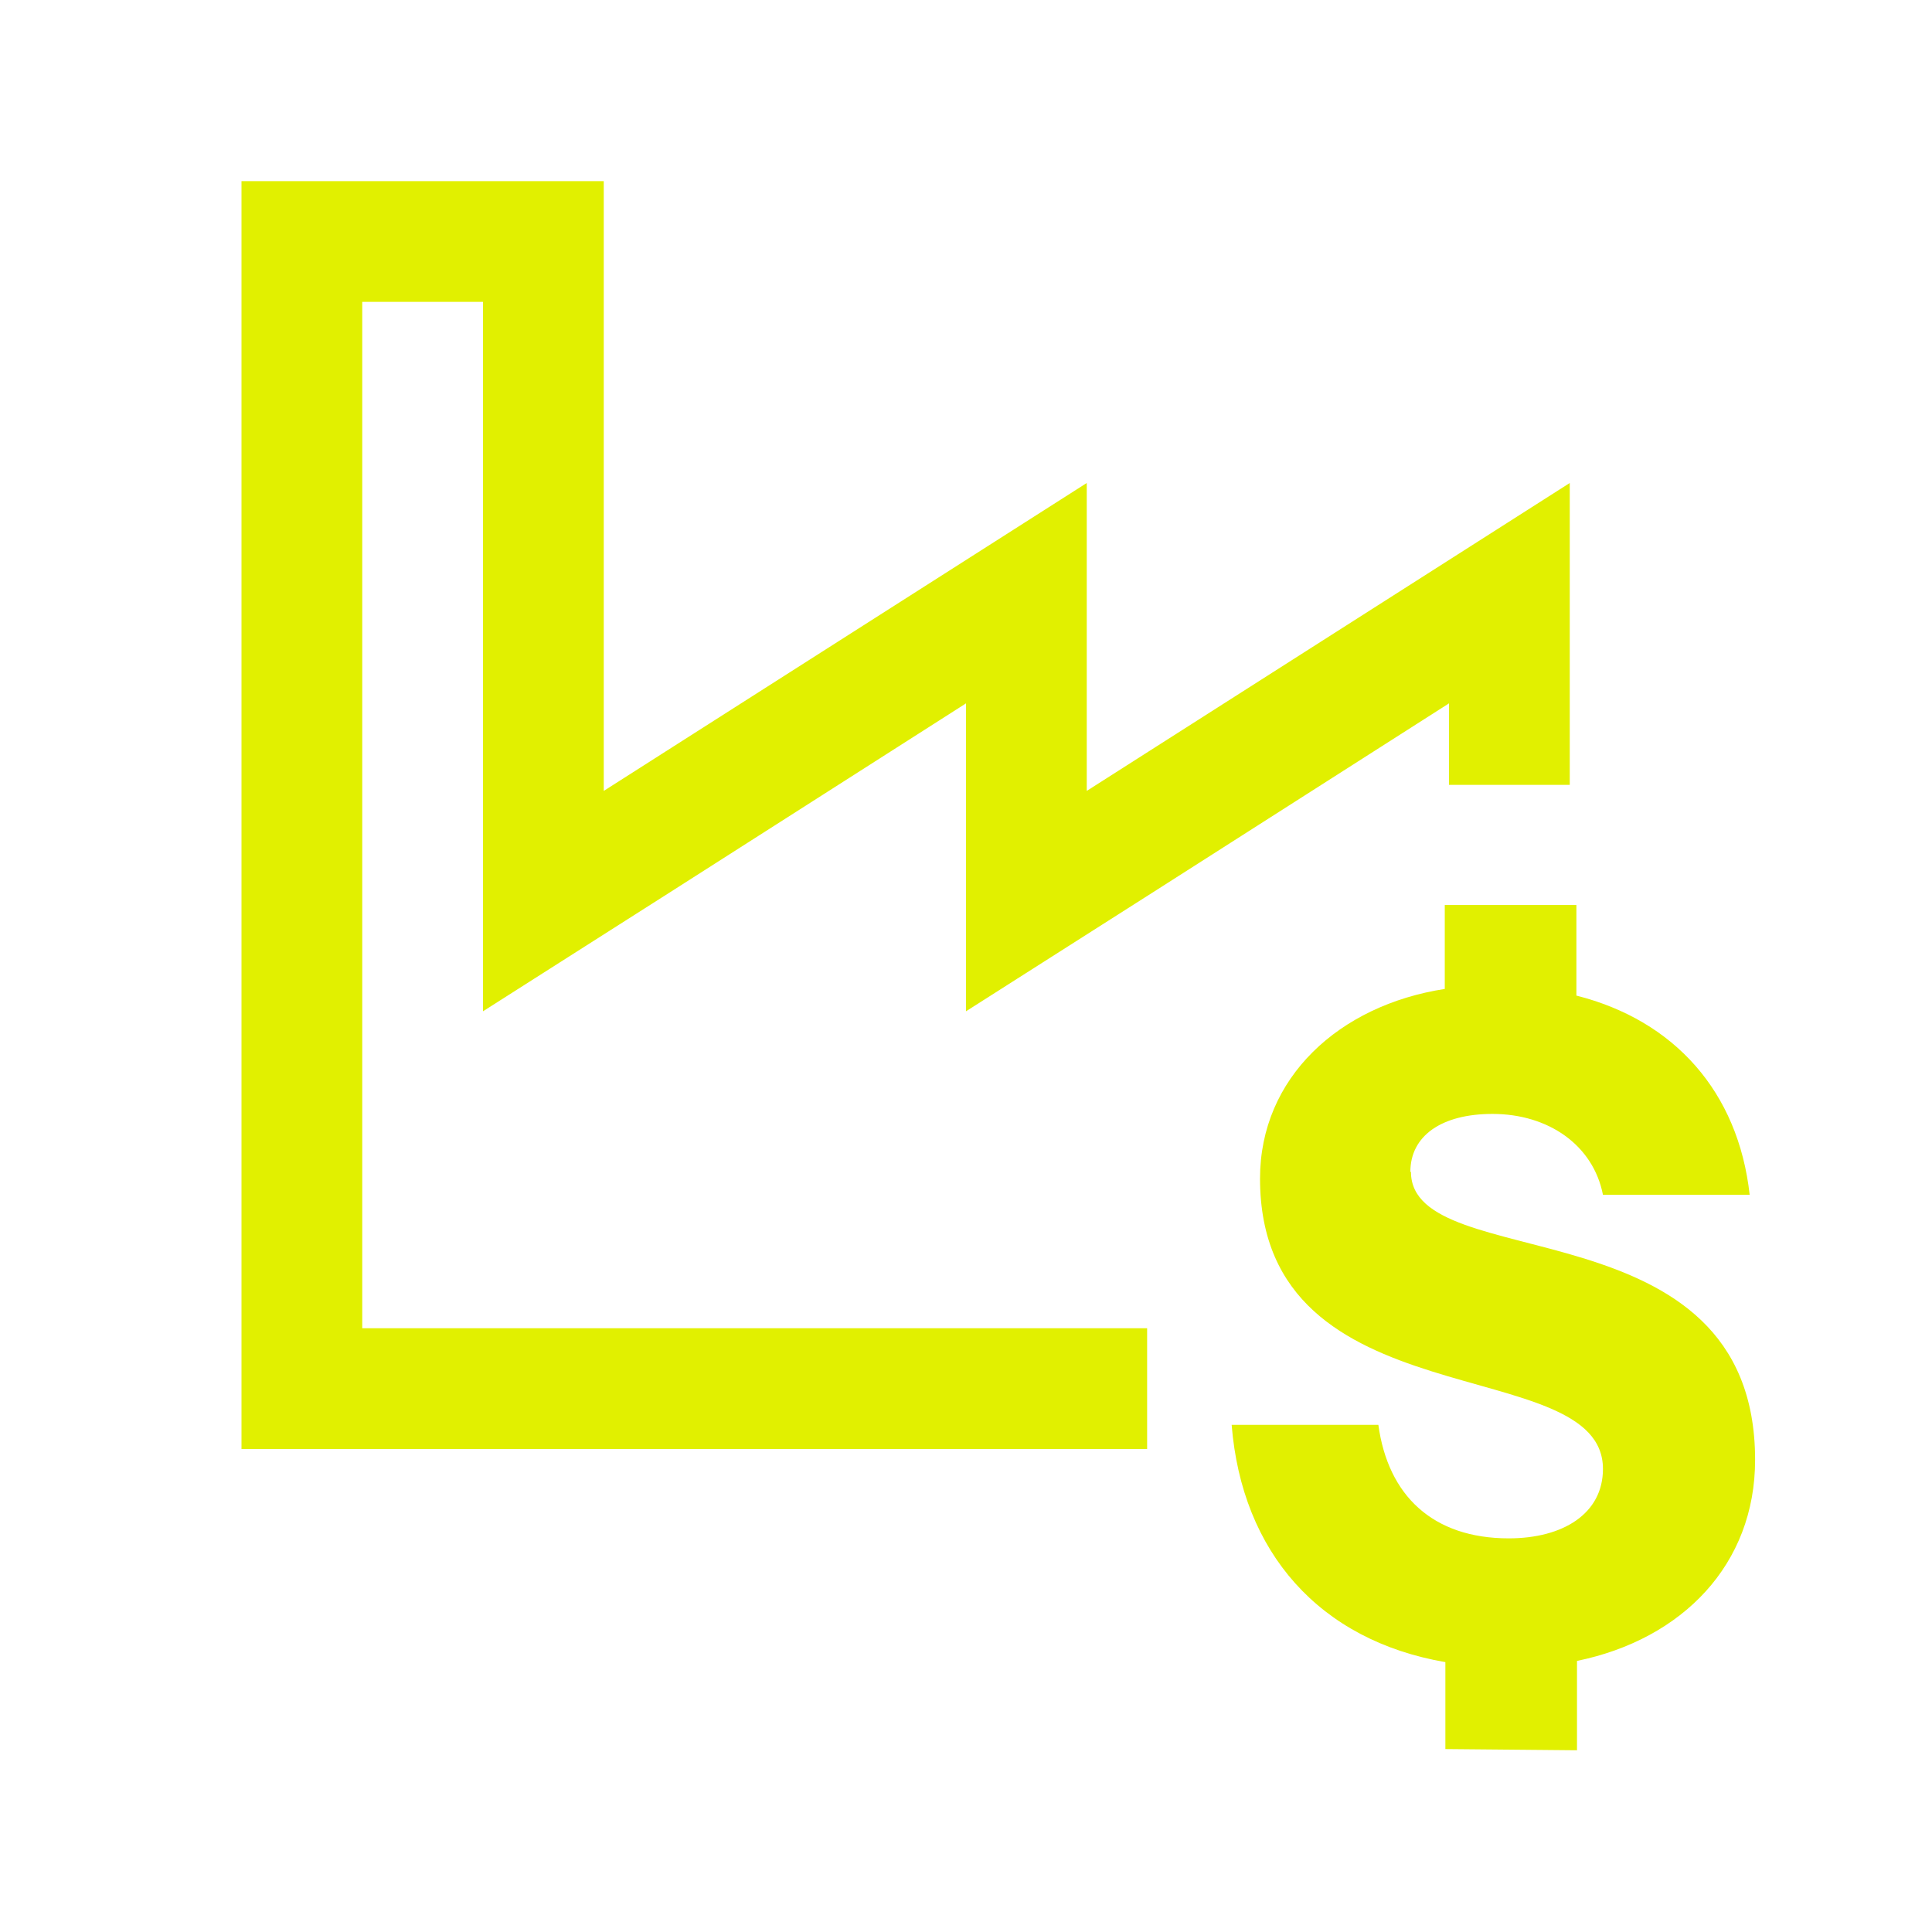<svg xmlns="http://www.w3.org/2000/svg" xmlns:xlink="http://www.w3.org/1999/xlink" width="32" height="32" viewBox="0 0 32 32"><defs><style>.cls-1{stroke-width:0px}</style></defs><path fill="#e1f000" d="m16 16.75 3.08-1.96L24 11.65V13h2V8l-8 5.1V8l-8 5.1V3H4v21h15v-2H6V5h2v11.75l3.08-1.96L16 11.65z" class="cls-1"/><path fill="#e1f000" d="M23.36 19.41c0-.6.52-.96 1.36-.96.93 0 1.67.52 1.83 1.34h2.43c-.19-1.71-1.25-2.89-2.87-3.3v-1.5h-2.18v1.39c-1.75.27-3.06 1.47-3.06 3.14 0 4.07 5.68 2.84 5.68 4.81 0 .74-.66 1.15-1.56 1.15-1.26 0-2-.71-2.16-1.88H20.4c.17 2.11 1.45 3.57 3.54 3.93v1.44l2.18.02v-1.48c1.75-.36 2.95-1.6 2.95-3.33 0-4.29-5.7-3.03-5.7-4.77Z" class="cls-1"/></svg>